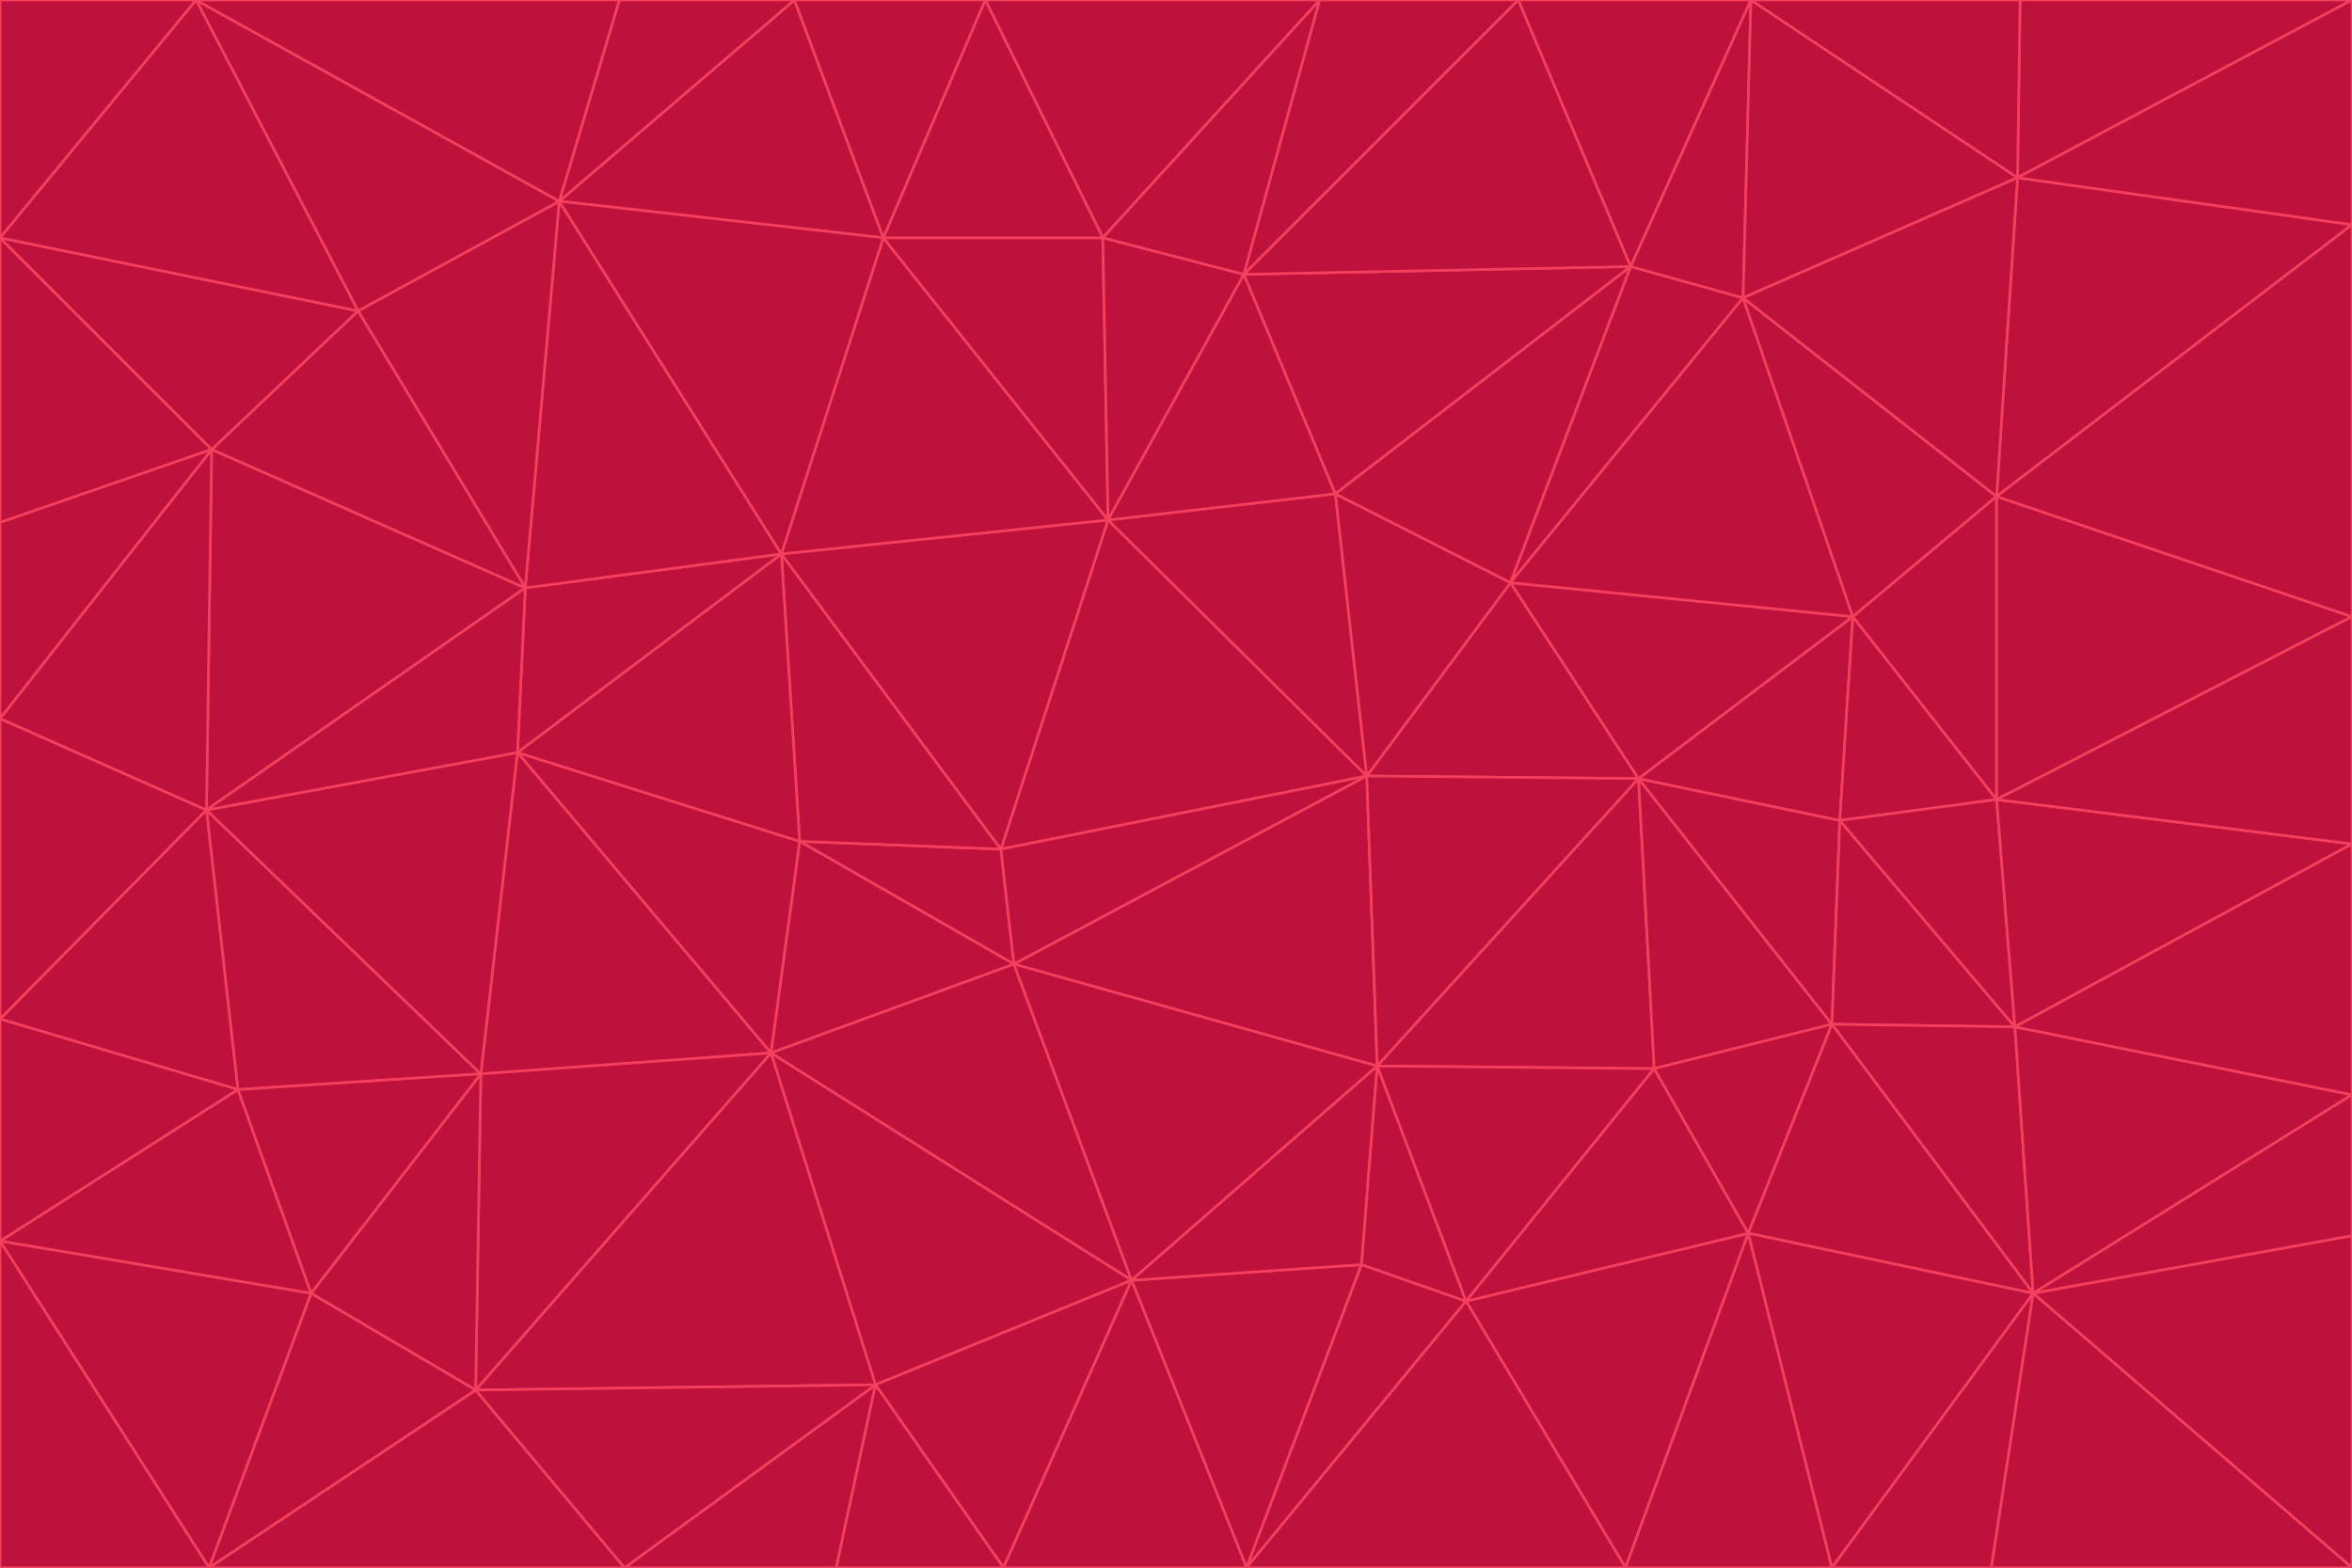 <svg id="visual" viewBox="0 0 900 600" width="900" height="600" xmlns="http://www.w3.org/2000/svg" xmlns:xlink="http://www.w3.org/1999/xlink" version="1.1"><g stroke-width="1" stroke-linejoin="bevel"><path d="M383 325L306 322L388 369Z" fill="#be123c" stroke="#f43f5e"></path><path d="M306 322L295 403L388 369Z" fill="#be123c" stroke="#f43f5e"></path><path d="M383 325L299 212L306 322Z" fill="#be123c" stroke="#f43f5e"></path><path d="M306 322L198 288L295 403Z" fill="#be123c" stroke="#f43f5e"></path><path d="M299 212L198 288L306 322Z" fill="#be123c" stroke="#f43f5e"></path><path d="M295 403L433 490L388 369Z" fill="#be123c" stroke="#f43f5e"></path><path d="M523 297L424 199L383 325Z" fill="#be123c" stroke="#f43f5e"></path><path d="M198 288L184 411L295 403Z" fill="#be123c" stroke="#f43f5e"></path><path d="M295 403L335 530L433 490Z" fill="#be123c" stroke="#f43f5e"></path><path d="M523 297L383 325L388 369Z" fill="#be123c" stroke="#f43f5e"></path><path d="M383 325L424 199L299 212Z" fill="#be123c" stroke="#f43f5e"></path><path d="M182 532L335 530L295 403Z" fill="#be123c" stroke="#f43f5e"></path><path d="M527 408L523 297L388 369Z" fill="#be123c" stroke="#f43f5e"></path><path d="M299 212L201 225L198 288Z" fill="#be123c" stroke="#f43f5e"></path><path d="M79 310L91 417L184 411Z" fill="#be123c" stroke="#f43f5e"></path><path d="M433 490L527 408L388 369Z" fill="#be123c" stroke="#f43f5e"></path><path d="M477 600L521 484L433 490Z" fill="#be123c" stroke="#f43f5e"></path><path d="M433 490L521 484L527 408Z" fill="#be123c" stroke="#f43f5e"></path><path d="M523 297L511 189L424 199Z" fill="#be123c" stroke="#f43f5e"></path><path d="M424 199L338 91L299 212Z" fill="#be123c" stroke="#f43f5e"></path><path d="M184 411L182 532L295 403Z" fill="#be123c" stroke="#f43f5e"></path><path d="M239 600L320 600L335 530Z" fill="#be123c" stroke="#f43f5e"></path><path d="M335 530L384 600L433 490Z" fill="#be123c" stroke="#f43f5e"></path><path d="M320 600L384 600L335 530Z" fill="#be123c" stroke="#f43f5e"></path><path d="M79 310L184 411L198 288Z" fill="#be123c" stroke="#f43f5e"></path><path d="M184 411L119 495L182 532Z" fill="#be123c" stroke="#f43f5e"></path><path d="M422 91L338 91L424 199Z" fill="#be123c" stroke="#f43f5e"></path><path d="M299 212L214 77L201 225Z" fill="#be123c" stroke="#f43f5e"></path><path d="M477 600L561 498L521 484Z" fill="#be123c" stroke="#f43f5e"></path><path d="M521 484L561 498L527 408Z" fill="#be123c" stroke="#f43f5e"></path><path d="M627 298L578 223L523 297Z" fill="#be123c" stroke="#f43f5e"></path><path d="M523 297L578 223L511 189Z" fill="#be123c" stroke="#f43f5e"></path><path d="M91 417L119 495L184 411Z" fill="#be123c" stroke="#f43f5e"></path><path d="M627 298L523 297L527 408Z" fill="#be123c" stroke="#f43f5e"></path><path d="M476 105L422 91L424 199Z" fill="#be123c" stroke="#f43f5e"></path><path d="M81 172L79 310L201 225Z" fill="#be123c" stroke="#f43f5e"></path><path d="M201 225L79 310L198 288Z" fill="#be123c" stroke="#f43f5e"></path><path d="M80 600L239 600L182 532Z" fill="#be123c" stroke="#f43f5e"></path><path d="M182 532L239 600L335 530Z" fill="#be123c" stroke="#f43f5e"></path><path d="M476 105L424 199L511 189Z" fill="#be123c" stroke="#f43f5e"></path><path d="M624 102L476 105L511 189Z" fill="#be123c" stroke="#f43f5e"></path><path d="M384 600L477 600L433 490Z" fill="#be123c" stroke="#f43f5e"></path><path d="M633 409L627 298L527 408Z" fill="#be123c" stroke="#f43f5e"></path><path d="M561 498L633 409L527 408Z" fill="#be123c" stroke="#f43f5e"></path><path d="M304 0L214 77L338 91Z" fill="#be123c" stroke="#f43f5e"></path><path d="M338 91L214 77L299 212Z" fill="#be123c" stroke="#f43f5e"></path><path d="M214 77L137 119L201 225Z" fill="#be123c" stroke="#f43f5e"></path><path d="M137 119L81 172L201 225Z" fill="#be123c" stroke="#f43f5e"></path><path d="M91 417L0 475L119 495Z" fill="#be123c" stroke="#f43f5e"></path><path d="M79 310L0 390L91 417Z" fill="#be123c" stroke="#f43f5e"></path><path d="M0 275L0 390L79 310Z" fill="#be123c" stroke="#f43f5e"></path><path d="M622 600L669 472L561 498Z" fill="#be123c" stroke="#f43f5e"></path><path d="M561 498L669 472L633 409Z" fill="#be123c" stroke="#f43f5e"></path><path d="M633 409L701 392L627 298Z" fill="#be123c" stroke="#f43f5e"></path><path d="M81 172L0 275L79 310Z" fill="#be123c" stroke="#f43f5e"></path><path d="M505 0L377 0L422 91Z" fill="#be123c" stroke="#f43f5e"></path><path d="M422 91L377 0L338 91Z" fill="#be123c" stroke="#f43f5e"></path><path d="M377 0L304 0L338 91Z" fill="#be123c" stroke="#f43f5e"></path><path d="M214 77L75 0L137 119Z" fill="#be123c" stroke="#f43f5e"></path><path d="M669 472L701 392L633 409Z" fill="#be123c" stroke="#f43f5e"></path><path d="M627 298L709 236L578 223Z" fill="#be123c" stroke="#f43f5e"></path><path d="M119 495L80 600L182 532Z" fill="#be123c" stroke="#f43f5e"></path><path d="M0 475L80 600L119 495Z" fill="#be123c" stroke="#f43f5e"></path><path d="M701 392L704 314L627 298Z" fill="#be123c" stroke="#f43f5e"></path><path d="M578 223L624 102L511 189Z" fill="#be123c" stroke="#f43f5e"></path><path d="M476 105L505 0L422 91Z" fill="#be123c" stroke="#f43f5e"></path><path d="M0 390L0 475L91 417Z" fill="#be123c" stroke="#f43f5e"></path><path d="M304 0L237 0L214 77Z" fill="#be123c" stroke="#f43f5e"></path><path d="M0 91L0 200L81 172Z" fill="#be123c" stroke="#f43f5e"></path><path d="M477 600L622 600L561 498Z" fill="#be123c" stroke="#f43f5e"></path><path d="M771 393L704 314L701 392Z" fill="#be123c" stroke="#f43f5e"></path><path d="M0 91L81 172L137 119Z" fill="#be123c" stroke="#f43f5e"></path><path d="M81 172L0 200L0 275Z" fill="#be123c" stroke="#f43f5e"></path><path d="M667 114L624 102L578 223Z" fill="#be123c" stroke="#f43f5e"></path><path d="M704 314L709 236L627 298Z" fill="#be123c" stroke="#f43f5e"></path><path d="M764 306L709 236L704 314Z" fill="#be123c" stroke="#f43f5e"></path><path d="M581 0L505 0L476 105Z" fill="#be123c" stroke="#f43f5e"></path><path d="M709 236L667 114L578 223Z" fill="#be123c" stroke="#f43f5e"></path><path d="M624 102L581 0L476 105Z" fill="#be123c" stroke="#f43f5e"></path><path d="M771 393L701 392L778 495Z" fill="#be123c" stroke="#f43f5e"></path><path d="M771 393L764 306L704 314Z" fill="#be123c" stroke="#f43f5e"></path><path d="M709 236L764 190L667 114Z" fill="#be123c" stroke="#f43f5e"></path><path d="M0 475L0 600L80 600Z" fill="#be123c" stroke="#f43f5e"></path><path d="M670 0L581 0L624 102Z" fill="#be123c" stroke="#f43f5e"></path><path d="M778 495L701 392L669 472Z" fill="#be123c" stroke="#f43f5e"></path><path d="M75 0L0 91L137 119Z" fill="#be123c" stroke="#f43f5e"></path><path d="M622 600L701 600L669 472Z" fill="#be123c" stroke="#f43f5e"></path><path d="M237 0L75 0L214 77Z" fill="#be123c" stroke="#f43f5e"></path><path d="M764 306L764 190L709 236Z" fill="#be123c" stroke="#f43f5e"></path><path d="M667 114L670 0L624 102Z" fill="#be123c" stroke="#f43f5e"></path><path d="M900 236L764 190L764 306Z" fill="#be123c" stroke="#f43f5e"></path><path d="M701 600L778 495L669 472Z" fill="#be123c" stroke="#f43f5e"></path><path d="M900 86L772 68L764 190Z" fill="#be123c" stroke="#f43f5e"></path><path d="M772 68L670 0L667 114Z" fill="#be123c" stroke="#f43f5e"></path><path d="M701 600L762 600L778 495Z" fill="#be123c" stroke="#f43f5e"></path><path d="M75 0L0 0L0 91Z" fill="#be123c" stroke="#f43f5e"></path><path d="M900 323L764 306L771 393Z" fill="#be123c" stroke="#f43f5e"></path><path d="M764 190L772 68L667 114Z" fill="#be123c" stroke="#f43f5e"></path><path d="M900 0L773 0L772 68Z" fill="#be123c" stroke="#f43f5e"></path><path d="M772 68L773 0L670 0Z" fill="#be123c" stroke="#f43f5e"></path><path d="M900 419L771 393L778 495Z" fill="#be123c" stroke="#f43f5e"></path><path d="M900 419L900 323L771 393Z" fill="#be123c" stroke="#f43f5e"></path><path d="M900 473L900 419L778 495Z" fill="#be123c" stroke="#f43f5e"></path><path d="M900 323L900 236L764 306Z" fill="#be123c" stroke="#f43f5e"></path><path d="M900 600L900 473L778 495Z" fill="#be123c" stroke="#f43f5e"></path><path d="M762 600L900 600L778 495Z" fill="#be123c" stroke="#f43f5e"></path><path d="M900 236L900 86L764 190Z" fill="#be123c" stroke="#f43f5e"></path><path d="M900 86L900 0L772 68Z" fill="#be123c" stroke="#f43f5e"></path></g></svg>